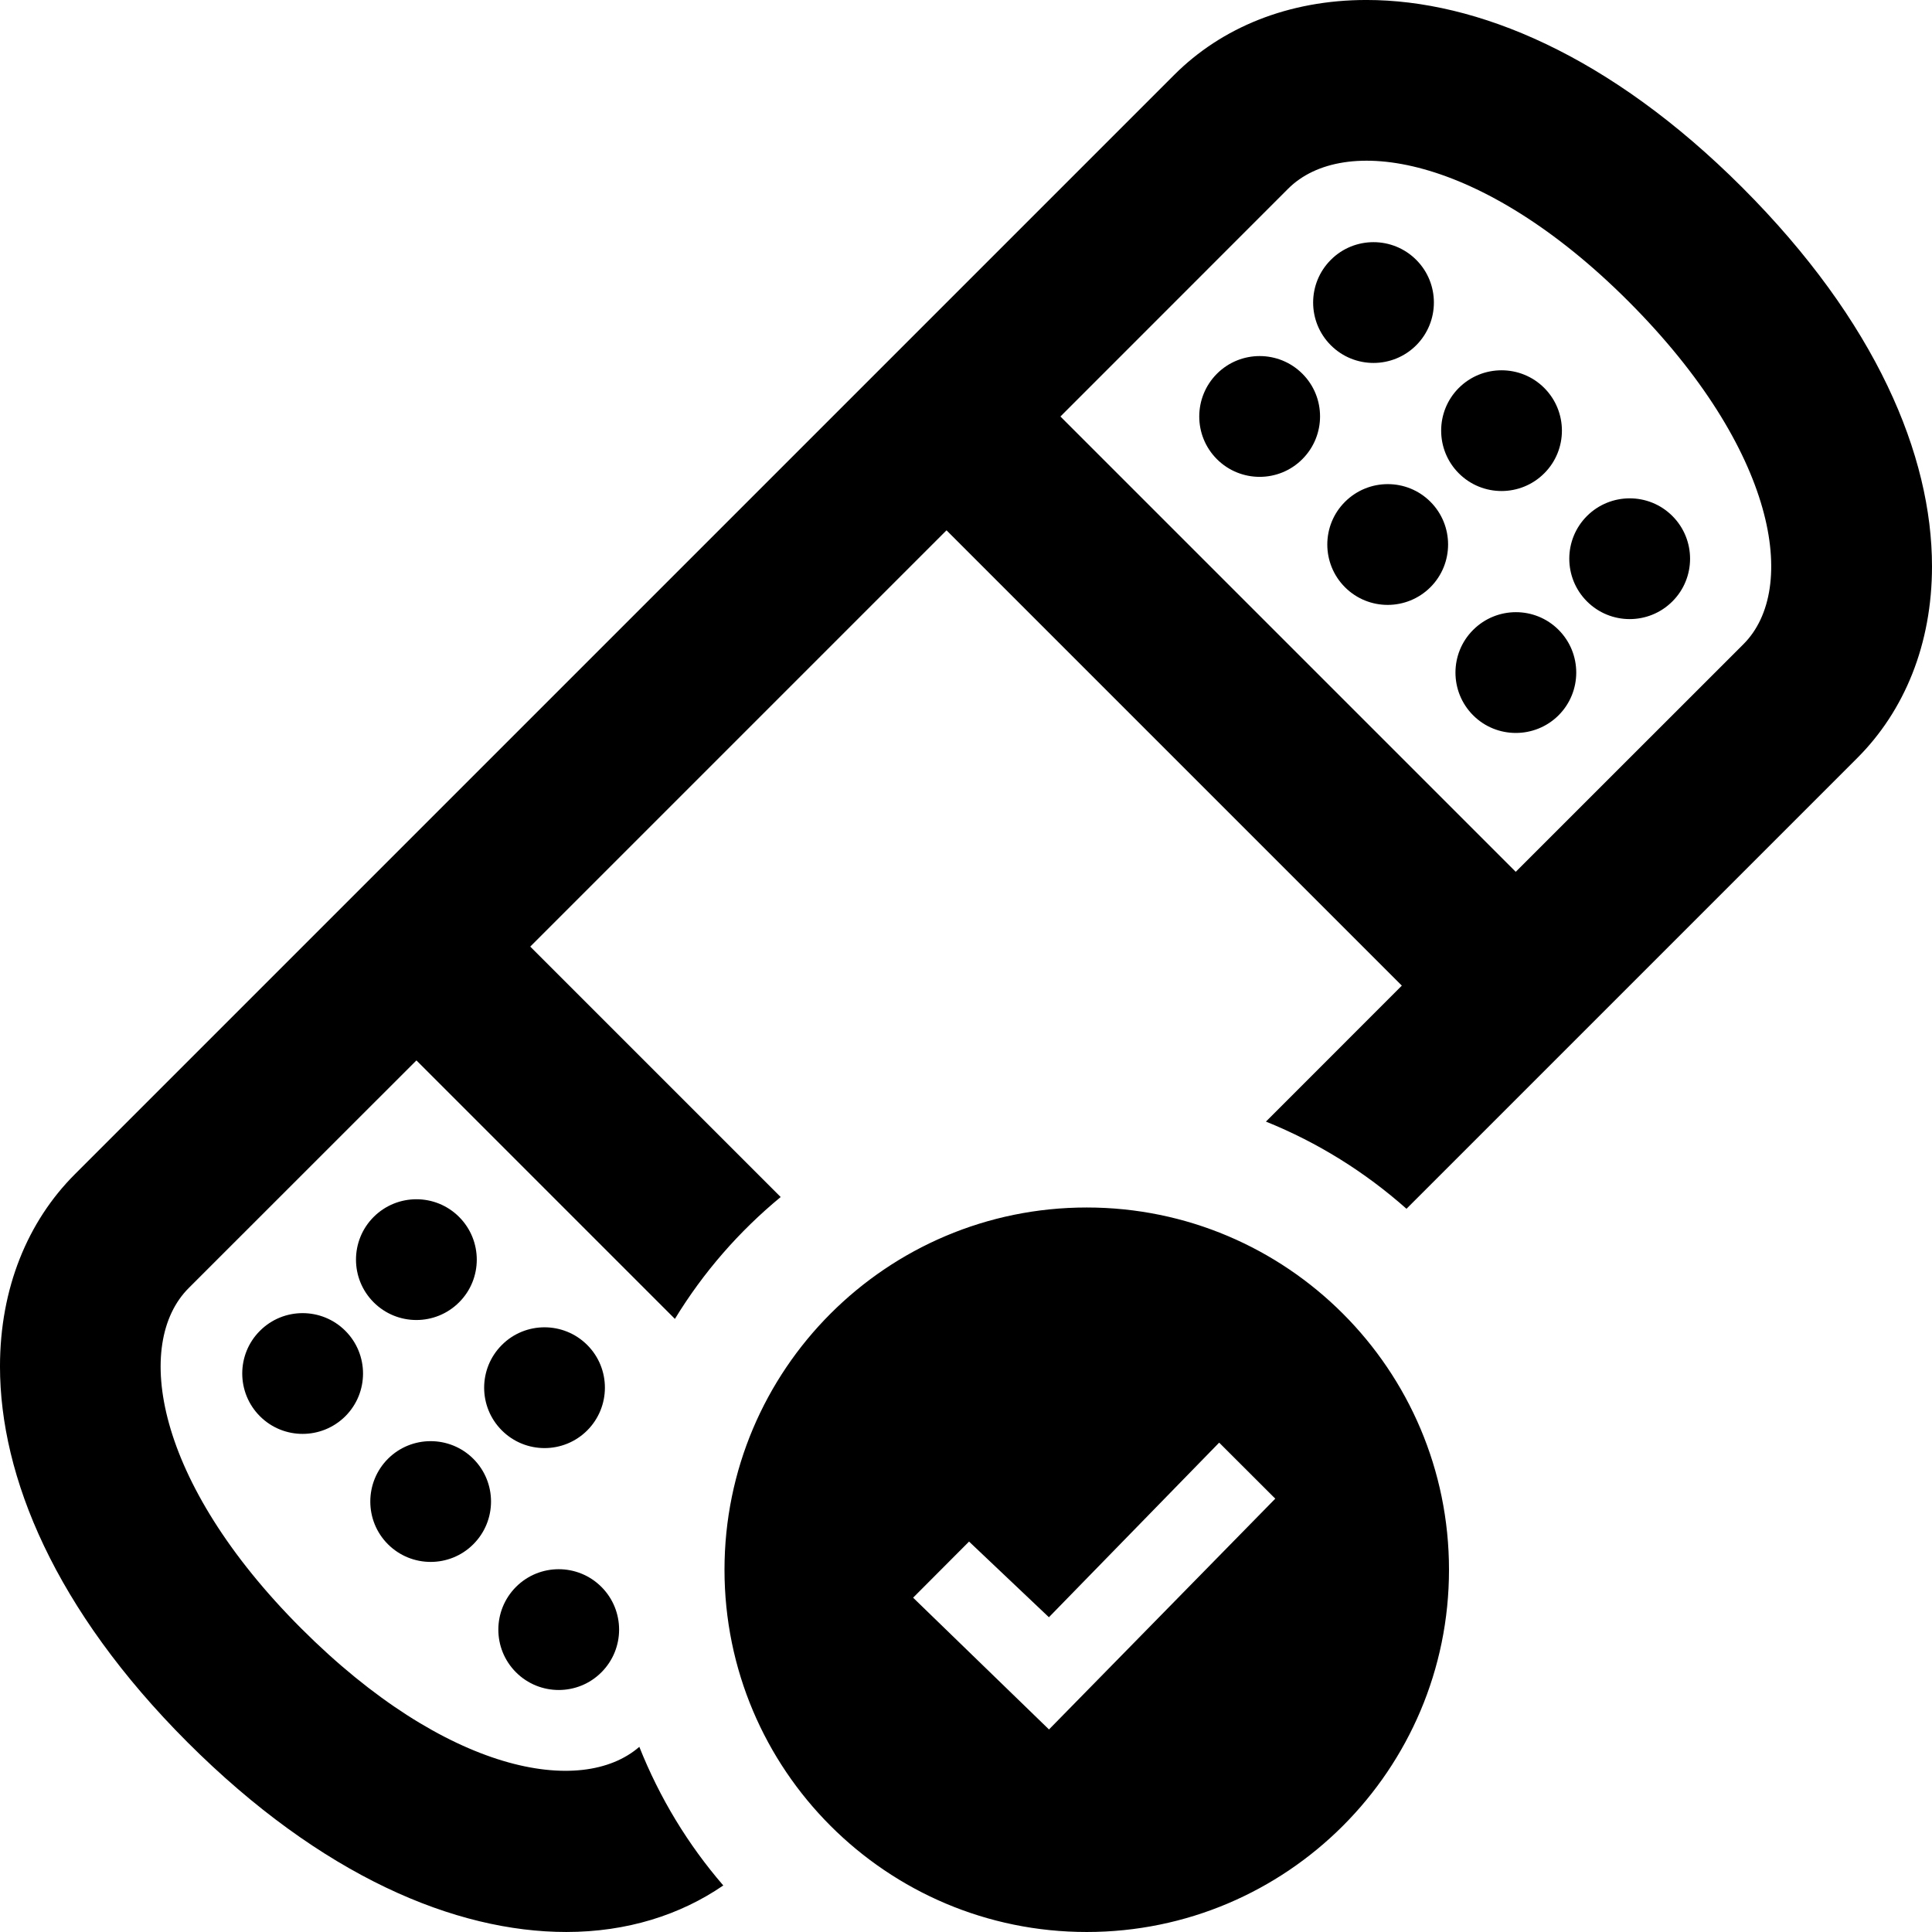 <svg xmlns="http://www.w3.org/2000/svg" width="24" height="24" viewBox="0 0 24 24"><path d="M6.41 20.774c-.293-.293-.292-.768 0-1.061.293-.293.768-.293 1.061 0s.293.768 0 1.061c-.292.293-.768.293-1.061 0zm-.53-1.591c.293-.293.293-.768 0-1.061-.292-.292-.768-.293-1.061 0-.292.293-.292.769 0 1.061.293.293.769.293 1.061 0zm1.415-1.414c.292-.293.293-.768 0-1.061s-.769-.293-1.061 0c-.293.293-.293.768 0 1.061s.768.293 1.061 0zm-4.066-1.237c-.293.292-.293.768 0 1.061s.768.292 1.061 0c.293-.293.293-.768 0-1.061s-.769-.293-1.061 0zm2.474-.354c.293-.292.293-.768 0-1.061s-.768-.292-1.061 0c-.293.293-.293.768 0 1.061s.768.293 1.061 0zm14.011-8.707c.293.293.768.293 1.061 0 .293-.292.293-.768 0-1.061s-.768-.292-1.061 0c-.293.293-.293.768 0 1.061zm4.286-.436c0 .97-.343 1.796-.928 2.381l-5.6 5.6c-.513-.455-1.101-.823-1.746-1.083l1.688-1.689-5.656-5.656-5.171 5.171 3.111 3.111c-.518.427-.963.938-1.314 1.514l-3.211-3.211-2.829 2.828c-.686.686-.429 2.4 1.397 4.227 1.803 1.803 3.483 2.095 4.201 1.472.252.634.604 1.214 1.043 1.722-.533.366-1.196.578-1.95.578-1.375 0-3.038-.69-4.707-2.358-1.645-1.646-2.328-3.297-2.328-4.667 0-.971.343-1.801.93-2.388l13.657-13.657c.587-.587 1.416-.93 2.388-.93 1.37 0 3.021.683 4.667 2.328 1.668 1.669 2.358 3.332 2.358 4.707zm-3.772-3.293c-1.826-1.826-3.541-2.083-4.227-1.397l-2.828 2.829 5.656 5.656 2.829-2.828c.686-.686.417-2.412-1.43-4.26zm-1.928 4.083c-.293.292-.293.768 0 1.061.292.292.768.292 1.061 0 .293-.293.293-.769 0-1.062s-.768-.292-1.061.001zm-1.592-1.591c-.293.292-.293.768 0 1.061s.768.292 1.061 0c.293-.293.293-.769 0-1.062-.292-.292-.768-.292-1.061.001zm.885-1.945c.292-.293.293-.768 0-1.061s-.769-.293-1.061 0c-.293.293-.293.768 0 1.061s.768.293 1.061 0zm-2.476.354c-.292.293-.293.768 0 1.061s.769.293 1.061 0c.293-.293.294-.768.001-1.061s-.769-.293-1.062 0zm4.066 1.237c.293-.292.293-.768 0-1.061-.292-.292-.768-.292-1.061 0-.293.293-.292.769 0 1.061.293.293.768.293 1.061 0zm-5.683 9.12c-2.486 0-4.5 2.015-4.5 4.5s2.014 4.5 4.5 4.5c2.484 0 4.5-2.015 4.5-4.5s-2.016-4.5-4.5-4.5zm-.469 6.484l-1.688-1.637.695-.697.992.94 2.115-2.169.697.696-2.811 2.867z"/></svg>